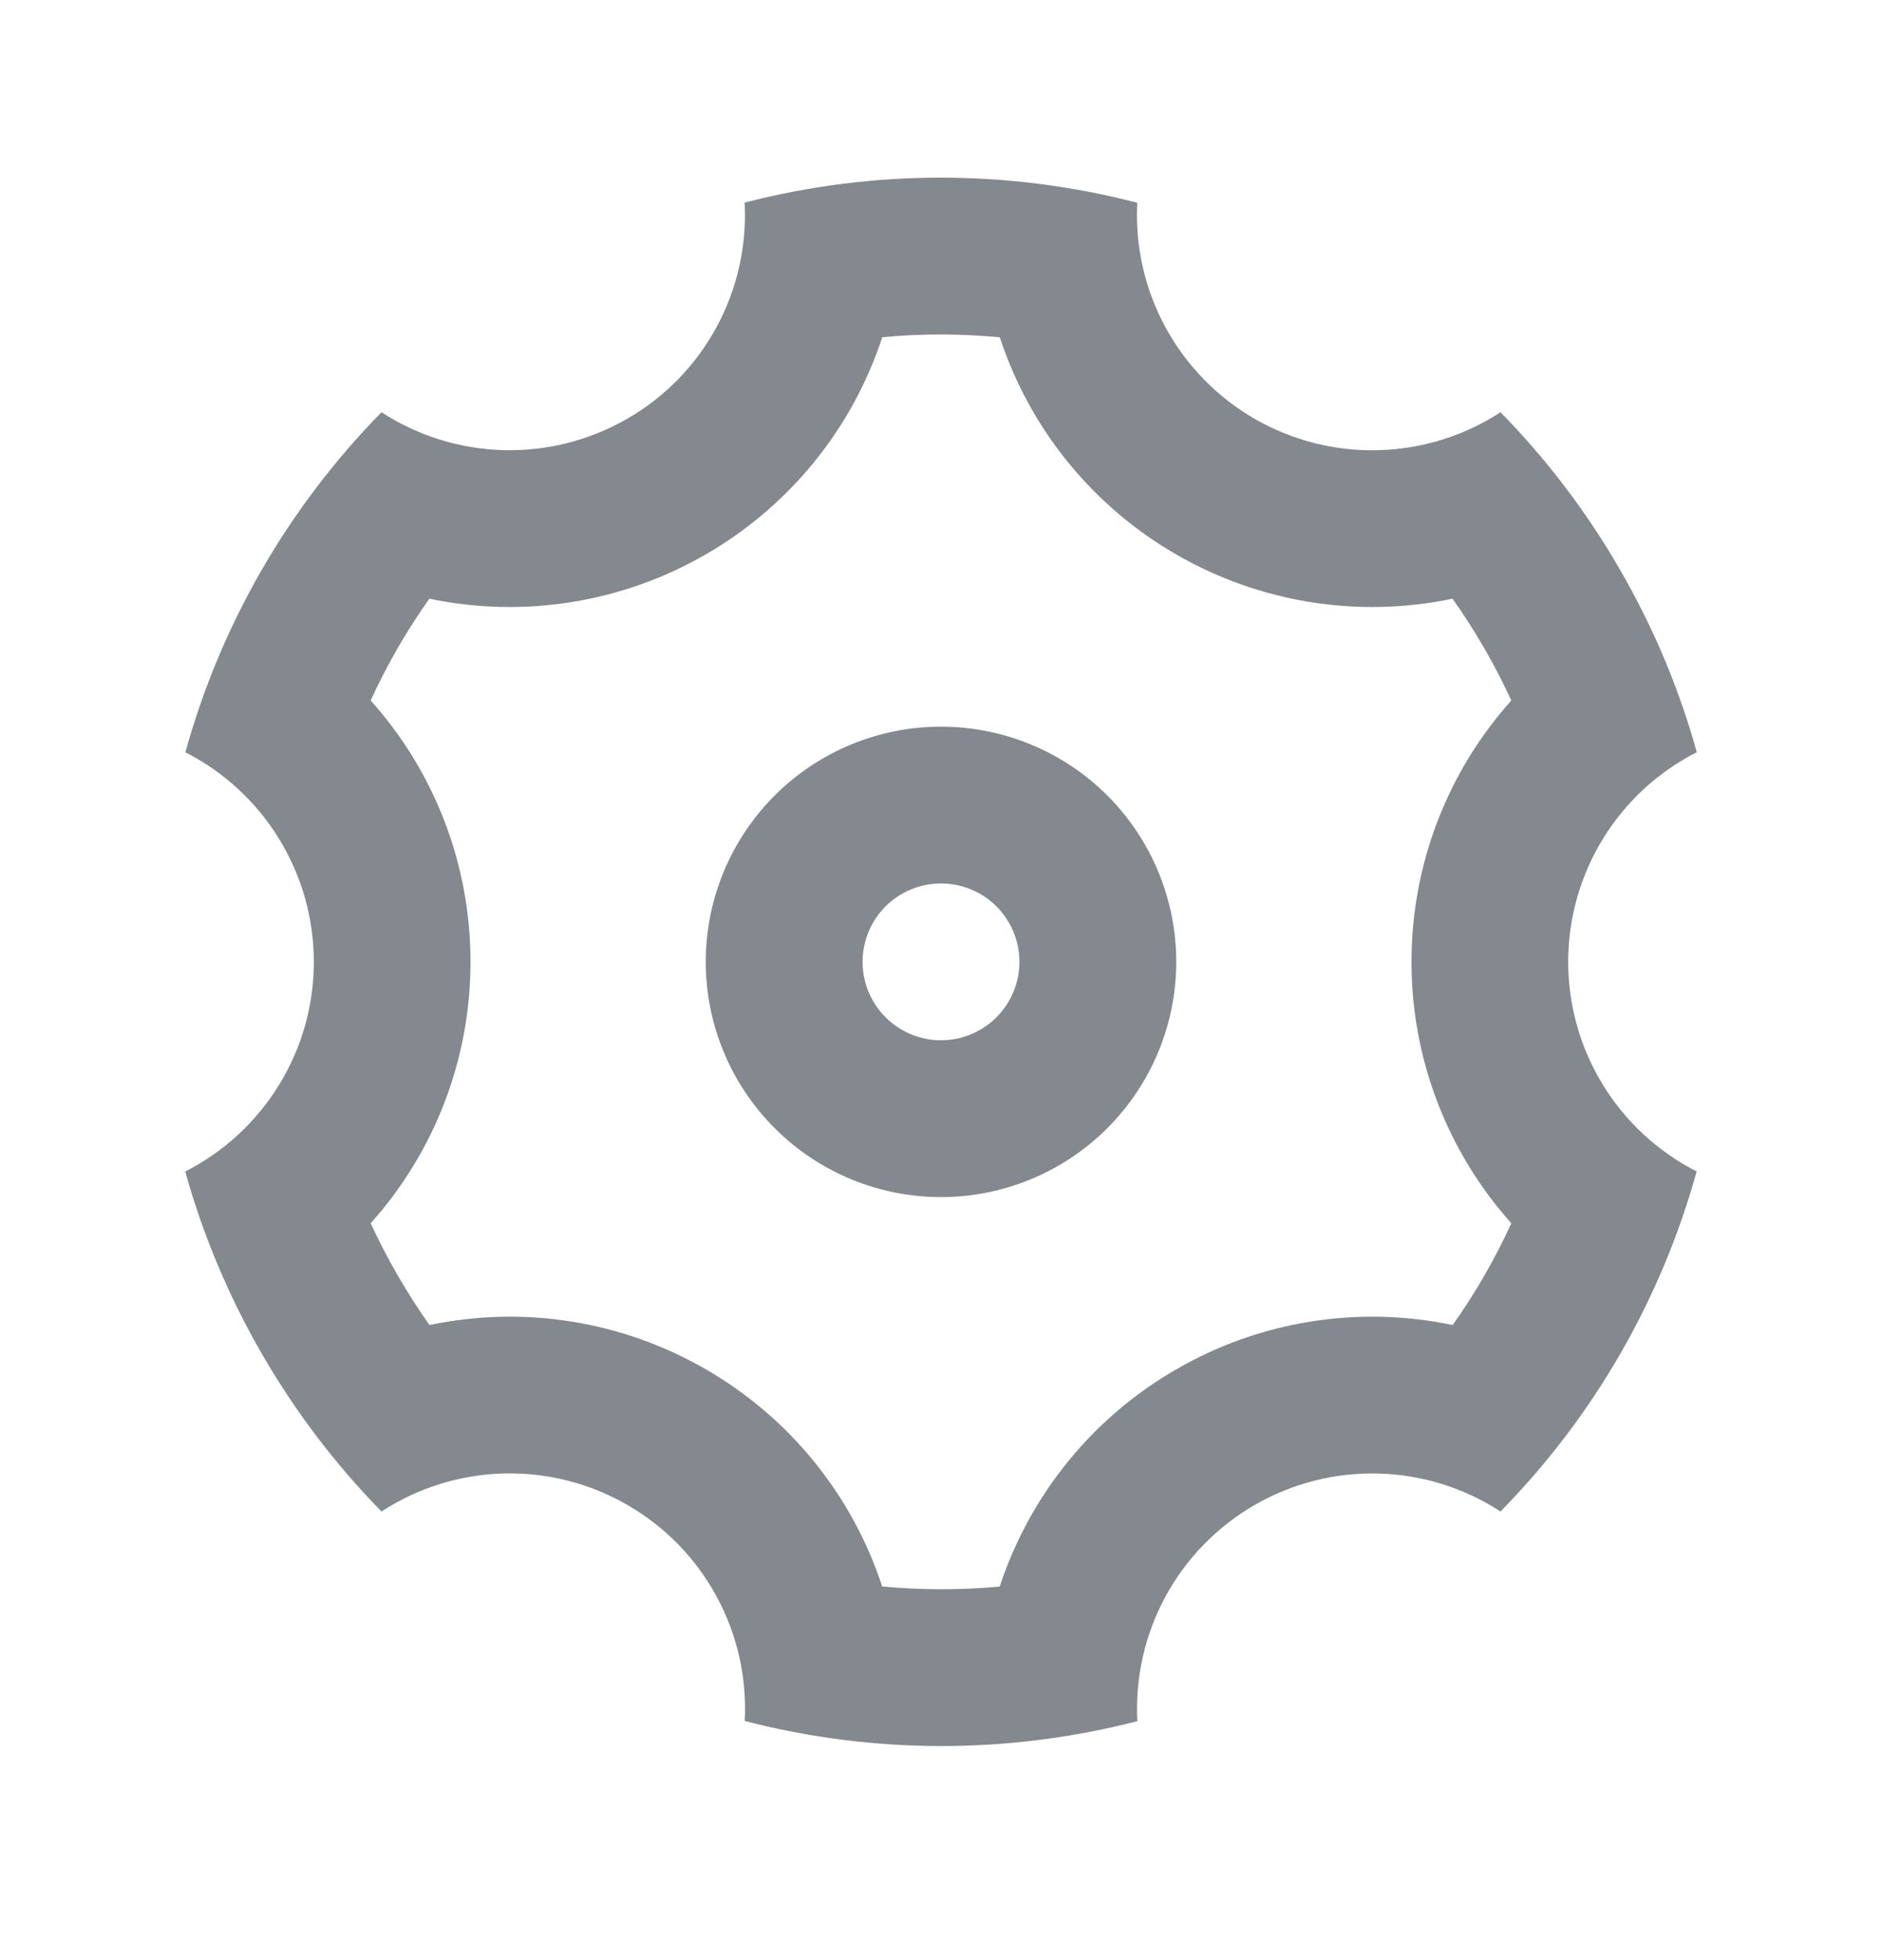 <svg width="24" height="25" viewBox="0 0 24 25" fill="none" xmlns="http://www.w3.org/2000/svg">
<g opacity="0.5" clip-path="url(#clip0_81_1727)">
<path d="M3.34 17.268C2.917 16.537 2.589 15.755 2.362 14.942C2.855 14.691 3.27 14.308 3.559 13.836C3.849 13.365 4.002 12.822 4.002 12.269C4.002 11.715 3.849 11.173 3.56 10.701C3.271 10.229 2.857 9.846 2.364 9.595C2.816 7.96 3.677 6.468 4.865 5.258C5.329 5.559 5.868 5.727 6.421 5.741C6.974 5.756 7.521 5.617 8 5.34C8.48 5.064 8.873 4.66 9.137 4.173C9.401 3.687 9.525 3.136 9.496 2.584C11.138 2.159 12.861 2.16 14.503 2.586C14.474 3.138 14.598 3.688 14.863 4.175C15.127 4.661 15.52 5.065 16 5.342C16.479 5.618 17.026 5.757 17.579 5.742C18.133 5.727 18.671 5.56 19.135 5.258C19.714 5.848 20.228 6.519 20.66 7.268C21.093 8.017 21.417 8.798 21.638 9.594C21.145 9.845 20.73 10.227 20.441 10.699C20.152 11.171 19.998 11.713 19.998 12.267C19.998 12.82 20.151 13.363 20.44 13.835C20.729 14.307 21.143 14.689 21.636 14.941C21.184 16.575 20.323 18.068 19.135 19.278C18.671 18.976 18.132 18.808 17.579 18.794C17.026 18.779 16.479 18.918 16 19.195C15.52 19.472 15.127 19.876 14.863 20.362C14.599 20.849 14.475 21.399 14.504 21.952C12.862 22.376 11.139 22.375 9.497 21.95C9.526 21.397 9.402 20.847 9.137 20.36C8.873 19.874 8.48 19.47 8 19.194C7.521 18.917 6.974 18.779 6.421 18.793C5.867 18.808 5.329 18.976 4.865 19.278C4.274 18.675 3.762 17.999 3.34 17.268ZM9 17.464C10.066 18.078 10.867 19.065 11.25 20.234C11.749 20.281 12.25 20.282 12.749 20.235C13.133 19.066 13.934 18.079 15 17.465C16.065 16.848 17.321 16.647 18.525 16.9C18.815 16.492 19.065 16.057 19.273 15.602C18.453 14.685 17.999 13.498 18 12.268C18 11.008 18.47 9.831 19.273 8.934C19.064 8.479 18.812 8.044 18.523 7.636C17.319 7.888 16.065 7.687 15 7.072C13.934 6.457 13.133 5.471 12.75 4.302C12.251 4.255 11.75 4.254 11.251 4.301C10.868 5.47 10.066 6.456 9 7.071C7.935 7.687 6.68 7.888 5.475 7.636C5.186 8.044 4.935 8.479 4.727 8.934C5.548 9.85 6.001 11.037 6 12.268C6 13.528 5.53 14.705 4.727 15.602C4.937 16.056 5.188 16.491 5.477 16.9C6.681 16.647 7.935 16.848 9 17.464ZM12 15.268C11.204 15.268 10.441 14.952 9.879 14.389C9.316 13.826 9 13.063 9 12.268C9 11.472 9.316 10.709 9.879 10.146C10.441 9.584 11.204 9.268 12 9.268C12.796 9.268 13.559 9.584 14.121 10.146C14.684 10.709 15 11.472 15 12.268C15 13.063 14.684 13.826 14.121 14.389C13.559 14.952 12.796 15.268 12 15.268ZM12 13.268C12.265 13.268 12.52 13.162 12.707 12.975C12.895 12.787 13 12.533 13 12.268C13 12.002 12.895 11.748 12.707 11.56C12.52 11.373 12.265 11.268 12 11.268C11.735 11.268 11.48 11.373 11.293 11.56C11.105 11.748 11 12.002 11 12.268C11 12.533 11.105 12.787 11.293 12.975C11.48 13.162 11.735 13.268 12 13.268Z" fill="#09121F"/>
</g>
<defs>
<clipPath id="clip0_81_1727">
<rect width="24" height="24" fill="white" transform="translate(0 0.268)"/>
</clipPath>
</defs>
</svg>
